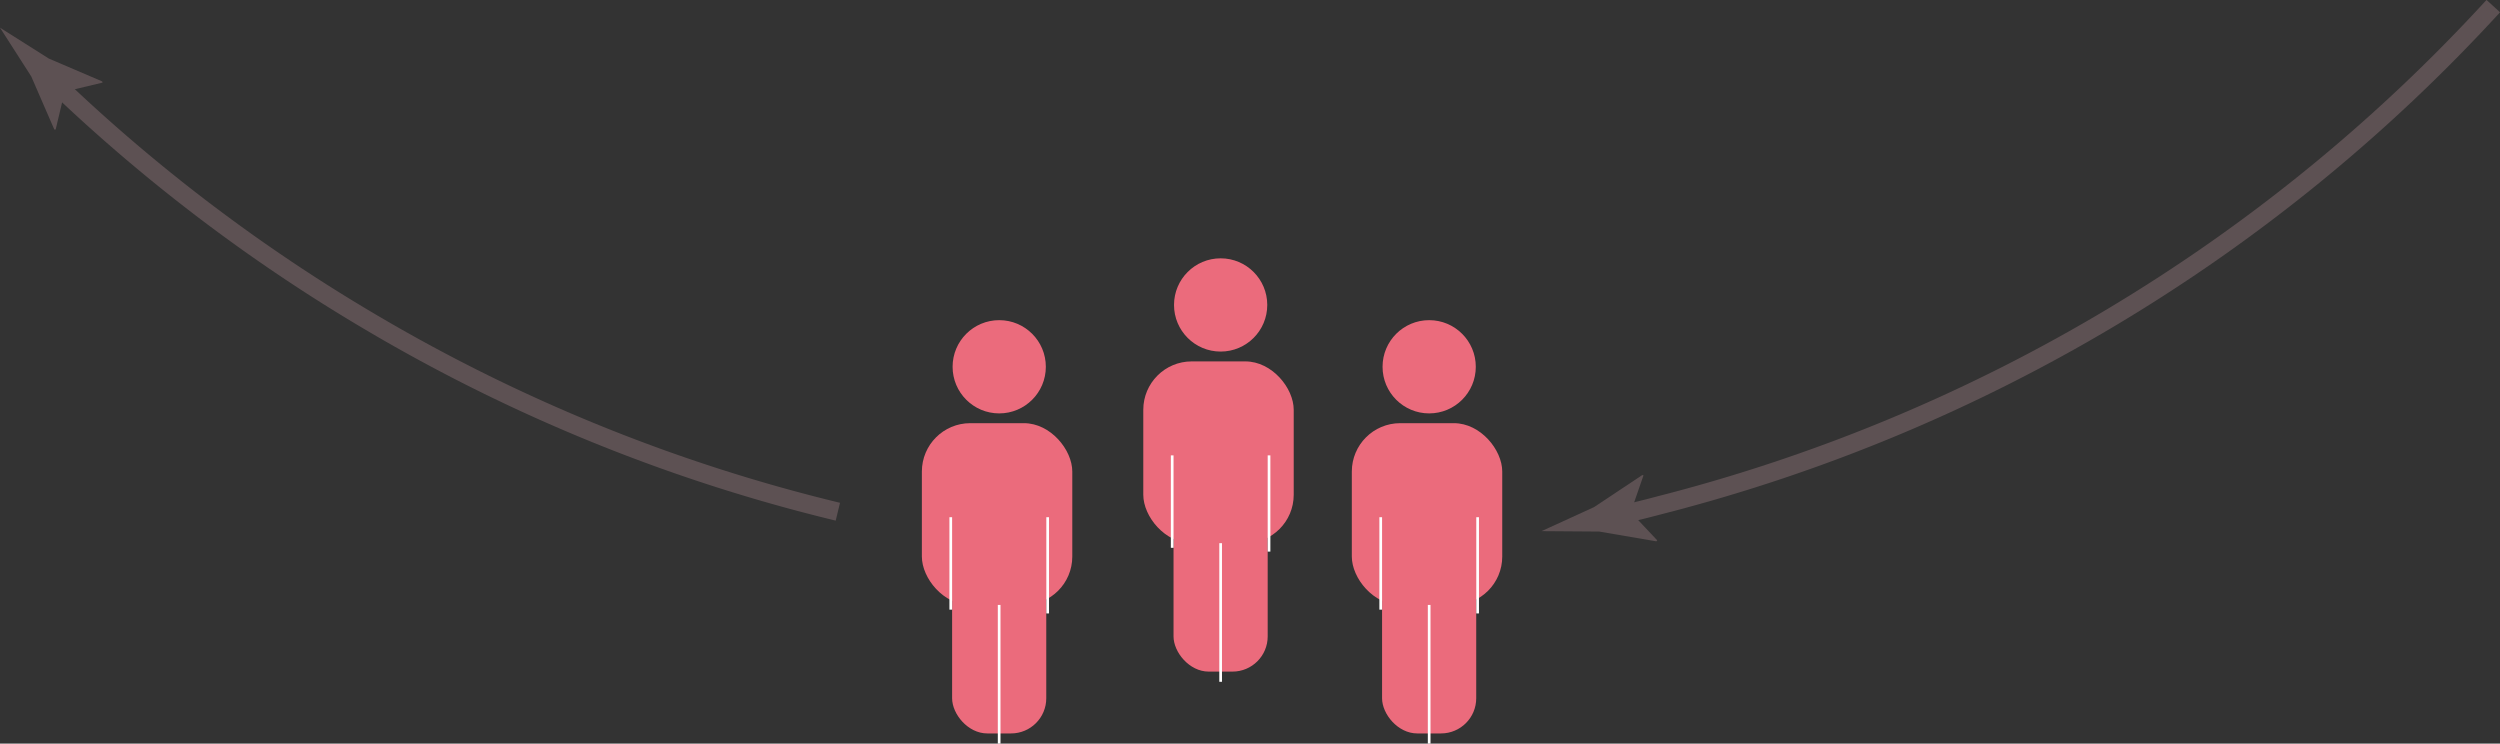 <svg xmlns="http://www.w3.org/2000/svg" viewBox="0 0 409.17 121.7"><rect x="0" y="0" width="409.17" height="121.7" fill="#333333" stroke="none"/><defs><style>.cls-1{fill:none;stroke:#5d5153;stroke-miterlimit:10;stroke-width:3px;}.cls-2{fill:#5d5153;}.cls-3{fill:#eb6b7c;}.cls-4{fill:#fff;}</style></defs><title>Asset 5healthycommunities_arrows</title><g id="Layer_2" data-name="Layer 2"><g id="Layer_1-2" data-name="Layer 1"><path class="cls-1" d="M137.13,83.75a278.9,278.9,0,0,1-76.76-31.2A279.76,279.76,0,0,1,8.61,13.21"/><path class="cls-2" d="M10.58,15,9.11,21.2l-.22,0-3.78-8.7L0,4.53,8,9.59l8.72,3.73.07.2Z"/><path class="cls-1" d="M408.07,1A278.41,278.41,0,0,1,271.75,82.66q-3.72,1-7.47,1.81"/><path class="cls-2" d="M266.9,83.83l4.34,4.61-.15.16L261.73,87l-9.43-.07L260.89,83l7.9-5.25.2.05Z"/><rect class="cls-3" x="226.2" y="84.65" width="15.41" height="35.39" rx="5.76" ry="5.76"/><rect class="cls-3" x="221.25" y="69.26" width="24.62" height="29.75" rx="7.92" ry="7.92"/><circle class="cls-3" cx="233.91" cy="60.03" r="7.63"/><rect class="cls-4" x="225.76" y="84.65" width="0.44" height="15.13"/><rect class="cls-4" x="241.62" y="84.65" width="0.44" height="15.75"/><rect class="cls-4" x="233.69" y="99.01" width="0.44" height="22.69"/><rect class="cls-3" x="155.83" y="84.65" width="15.41" height="35.39" rx="5.76" ry="5.76"/><rect class="cls-3" x="150.88" y="69.26" width="24.62" height="29.75" rx="7.92" ry="7.92"/><circle class="cls-3" cx="163.54" cy="60.03" r="7.63"/><rect class="cls-4" x="155.39" y="84.65" width="0.44" height="15.13"/><rect class="cls-4" x="171.25" y="84.65" width="0.44" height="15.75"/><rect class="cls-4" x="163.31" y="99.01" width="0.44" height="22.69"/><rect class="cls-3" x="192.07" y="74.53" width="15.41" height="35.39" rx="5.76" ry="5.76"/><rect class="cls-3" x="187.12" y="59.15" width="24.62" height="29.75" rx="7.92" ry="7.92"/><circle class="cls-3" cx="199.78" cy="49.91" r="7.63"/><rect class="cls-4" x="191.63" y="74.53" width="0.44" height="15.13"/><rect class="cls-4" x="207.48" y="74.53" width="0.44" height="15.75"/><rect class="cls-4" x="199.56" y="88.9" width="0.44" height="22.69"/></g></g></svg>